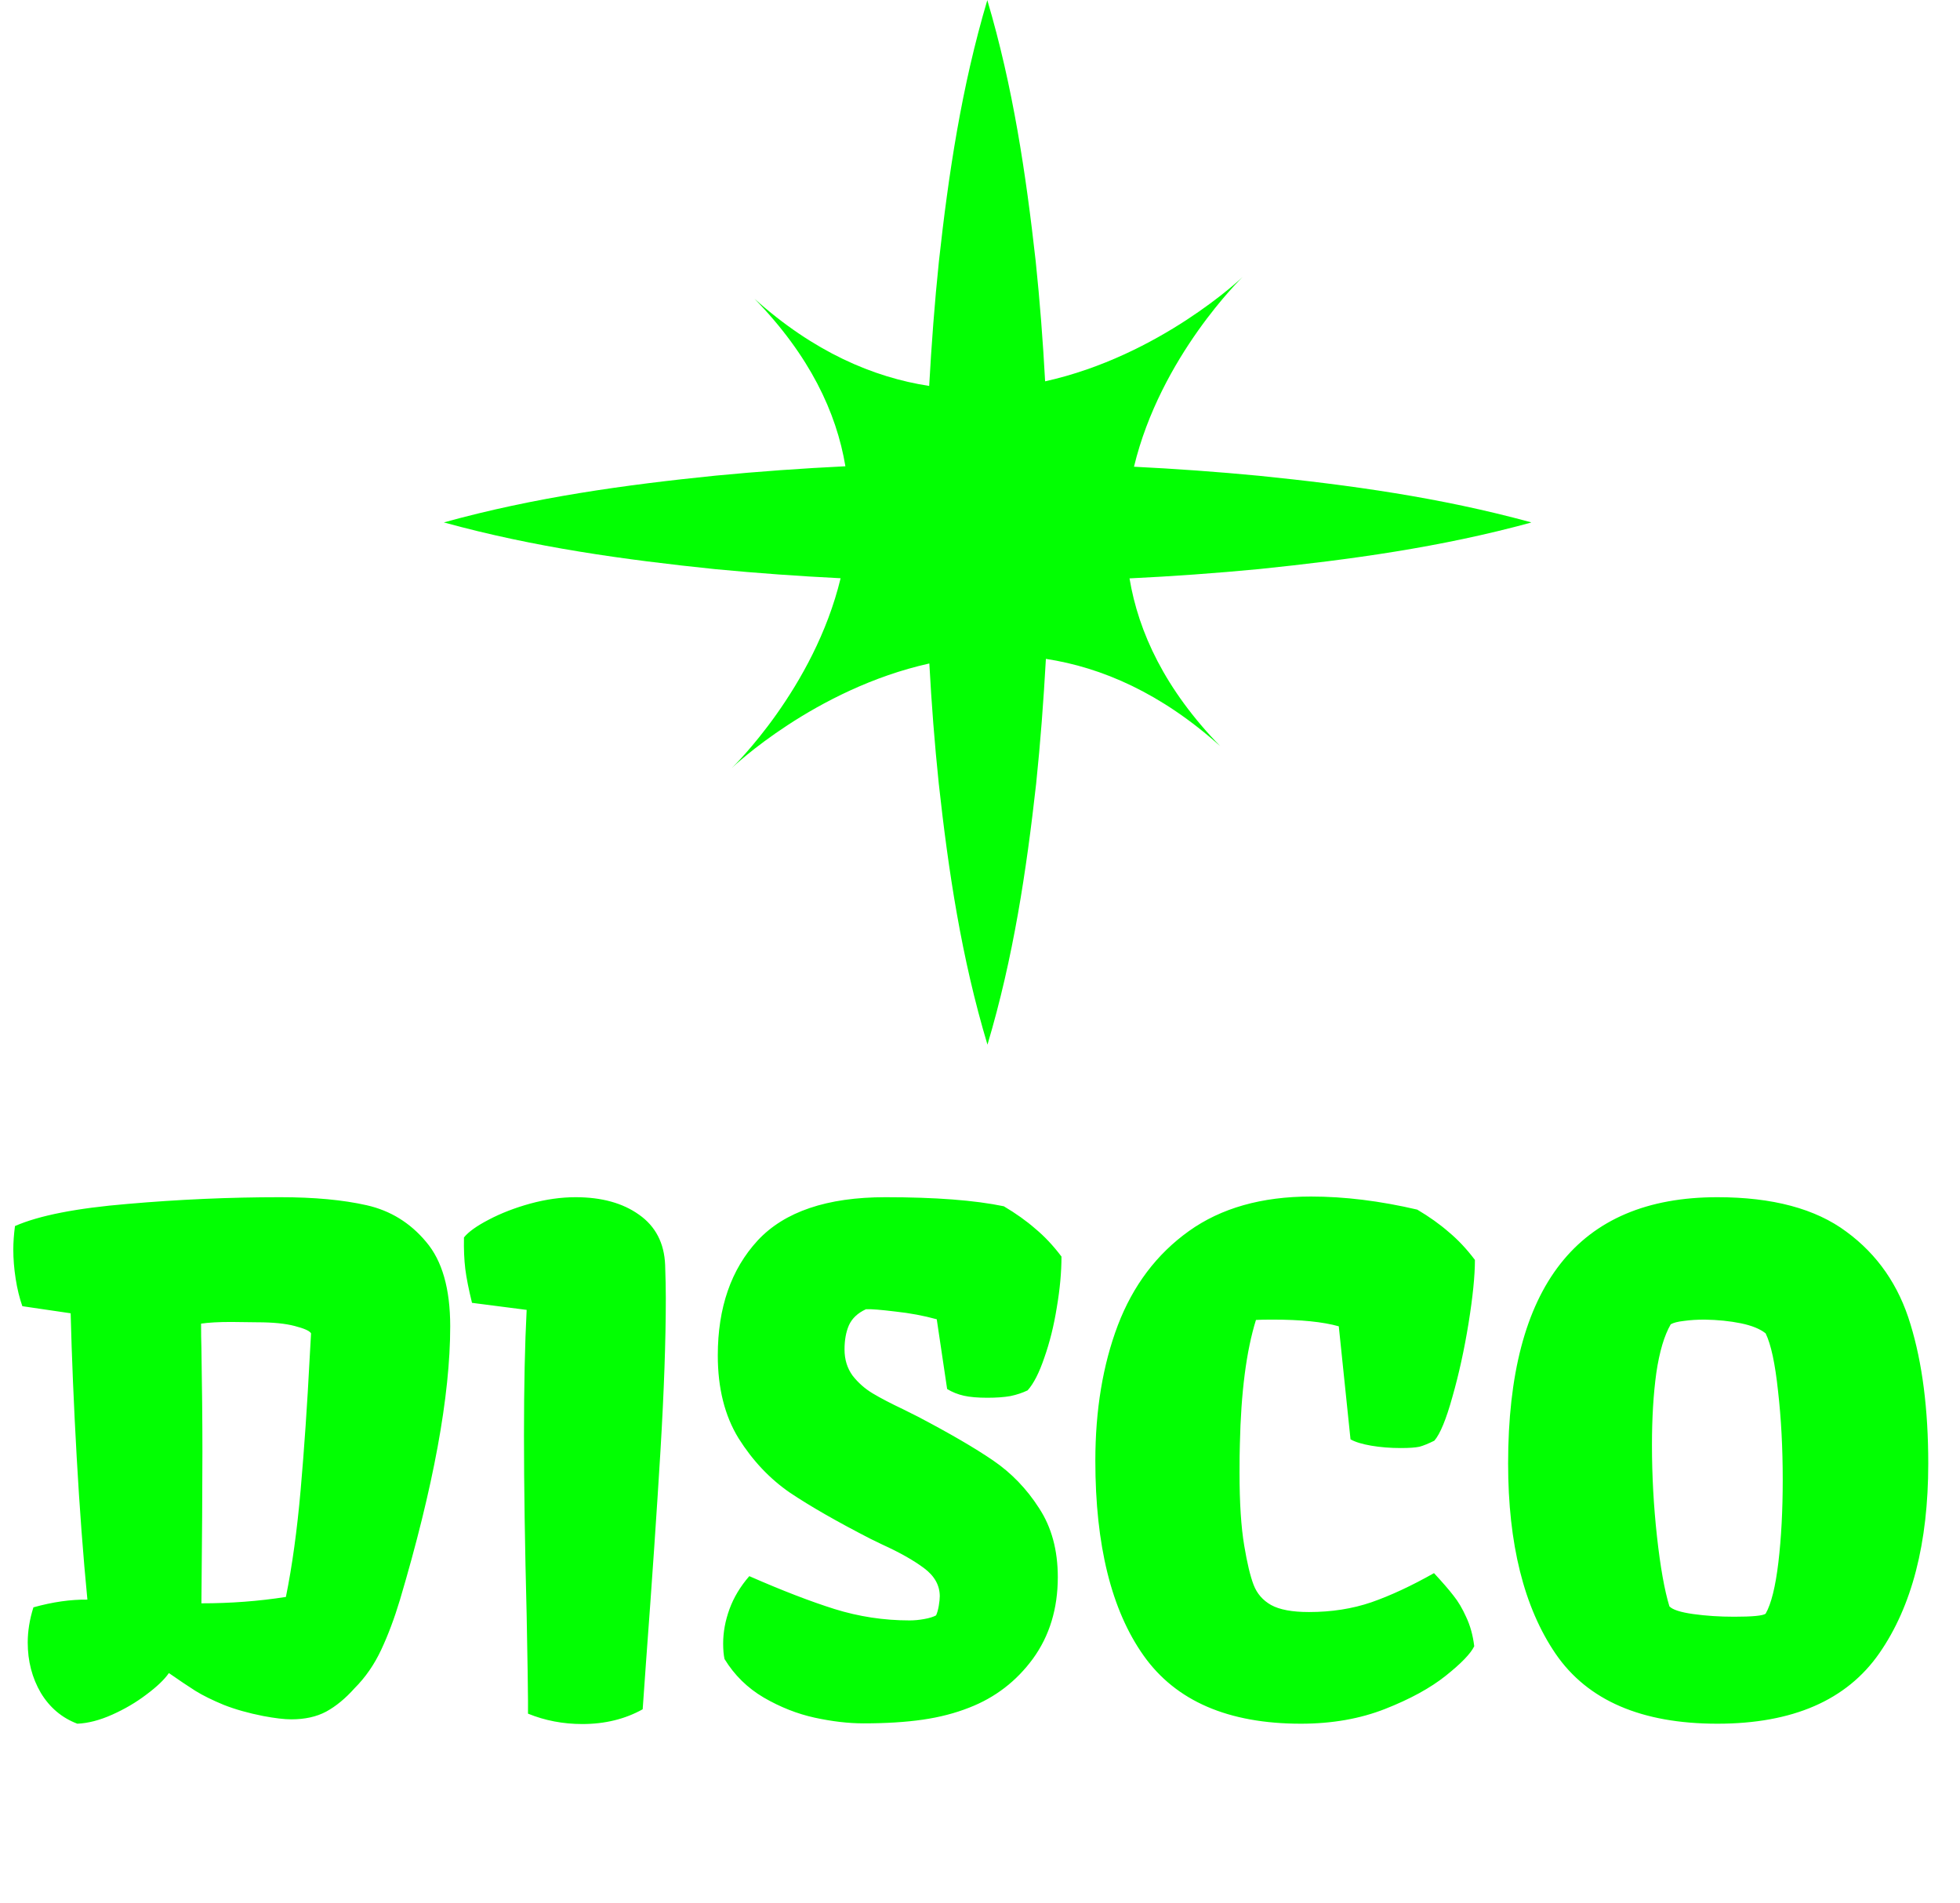 <svg width="137" height="133" viewBox="0 0 137 133" fill="none" xmlns="http://www.w3.org/2000/svg">
<g clip-path="url(#clip0_143_128)">
<path d="M107 36.5C100.668 34.767 94.337 33.895 88.005 33.252C85.088 32.972 82.171 32.764 79.264 32.619C81.123 24.898 86.817 19.397 86.871 19.345C86.817 19.397 81.09 24.866 73.052 26.651C72.9 23.849 72.684 21.047 72.393 18.256C71.712 12.174 70.815 6.092 69.011 0.011C67.206 6.092 66.299 12.174 65.629 18.256C65.326 21.161 65.11 24.067 64.948 26.973C61.026 26.371 56.866 24.586 52.739 20.881C56.596 24.846 58.465 28.82 59.092 32.588C56.067 32.733 53.041 32.951 50.016 33.242C43.685 33.885 37.353 34.757 31.022 36.511C37.353 38.254 43.685 39.126 50.016 39.78C52.934 40.06 55.851 40.268 58.757 40.413C56.899 48.124 51.205 53.624 51.151 53.676C51.205 53.624 56.931 48.155 64.959 46.37C65.11 49.172 65.326 51.974 65.618 54.766C66.288 60.847 67.196 66.929 69.022 73.011C70.837 66.929 71.744 60.847 72.425 54.766C72.728 51.86 72.944 48.954 73.106 46.048C77.028 46.65 81.166 48.446 85.293 52.151C81.436 48.186 79.578 44.191 78.951 40.423C81.976 40.278 85.002 40.06 88.027 39.77C94.359 39.116 100.69 38.254 107.022 36.521L107 36.5Z" fill="#02FF02"/>
</g>
<path d="M1.938 114.797C1.938 114 2.07 113.18 2.336 112.336C3.68 111.961 4.938 111.781 6.109 111.797C5.812 108.75 5.562 105.422 5.359 101.812C5.156 98.188 5.016 94.844 4.938 91.781H4.914L1.562 91.289C1.359 90.711 1.203 90.07 1.094 89.367C0.984 88.664 0.93 87.984 0.93 87.328C0.93 86.828 0.969 86.281 1.047 85.688C2.719 84.953 5.344 84.438 8.922 84.141C12.5 83.828 16.055 83.672 19.586 83.672C21.961 83.672 23.977 83.859 25.633 84.234C27.289 84.609 28.672 85.461 29.781 86.789C30.906 88.102 31.469 90.07 31.469 92.695C31.469 97.555 30.297 103.93 27.953 111.82C27.562 113.117 27.125 114.281 26.641 115.312C26.156 116.344 25.539 117.234 24.789 117.984C24.148 118.703 23.484 119.25 22.797 119.625C22.125 119.984 21.312 120.164 20.359 120.164C19.875 120.164 19.219 120.086 18.391 119.93C17.359 119.727 16.445 119.469 15.648 119.156C14.852 118.828 14.188 118.5 13.656 118.172C13.141 117.844 12.523 117.43 11.805 116.93C11.492 117.383 10.969 117.883 10.234 118.43C9.516 118.977 8.719 119.445 7.844 119.836C6.969 120.227 6.156 120.438 5.406 120.469C4.328 120.062 3.477 119.344 2.852 118.312C2.242 117.266 1.938 116.094 1.938 114.797ZM19.984 111.609C20.422 109.453 20.766 106.953 21.016 104.109C21.266 101.25 21.477 98.164 21.648 94.852L21.742 93.188C21.648 93.016 21.266 92.844 20.594 92.672C19.938 92.5 19.07 92.414 17.992 92.414L16.164 92.391C15.289 92.391 14.586 92.43 14.055 92.508C14.055 93.164 14.062 93.719 14.078 94.172C14.125 96.891 14.148 99.32 14.148 101.461C14.148 103.945 14.125 107.477 14.078 112.055C16.125 112.055 18.094 111.906 19.984 111.609ZM36.906 118.852C36.906 118.18 36.875 116.188 36.812 112.875C36.688 108.031 36.625 103.844 36.625 100.312C36.625 96.859 36.688 93.938 36.812 91.547L32.992 91.055C32.758 90.102 32.602 89.312 32.523 88.688C32.445 88.047 32.414 87.312 32.43 86.484C32.742 86.094 33.32 85.68 34.164 85.242C35.023 84.789 35.992 84.414 37.07 84.117C38.164 83.82 39.219 83.672 40.234 83.672C42.047 83.672 43.523 84.078 44.664 84.891C45.82 85.703 46.43 86.875 46.492 88.406C46.523 89.312 46.539 90.086 46.539 90.727C46.539 93.68 46.414 97.242 46.164 101.414C45.914 105.57 45.578 110.484 45.156 116.156L44.922 119.461C43.688 120.148 42.281 120.492 40.703 120.492C39.359 120.492 38.094 120.25 36.906 119.766V118.852ZM50.547 114.867C50.547 114.07 50.695 113.266 50.992 112.453C51.289 111.641 51.75 110.875 52.375 110.156C54.656 111.156 56.641 111.922 58.328 112.453C60.031 112.984 61.781 113.25 63.578 113.25C63.906 113.25 64.242 113.219 64.586 113.156C64.945 113.094 65.227 113.008 65.43 112.898C65.508 112.727 65.57 112.508 65.617 112.242C65.664 111.961 65.688 111.734 65.688 111.562C65.688 110.797 65.32 110.141 64.586 109.594C63.852 109.047 62.883 108.5 61.68 107.953L60.859 107.555C58.516 106.352 56.633 105.273 55.211 104.32C53.805 103.352 52.609 102.086 51.625 100.523C50.656 98.945 50.172 97.016 50.172 94.734C50.172 91.391 51.102 88.711 52.961 86.695C54.836 84.68 57.812 83.672 61.891 83.672C65.375 83.672 68.133 83.883 70.164 84.305C71.008 84.805 71.742 85.328 72.367 85.875C73.008 86.406 73.617 87.055 74.195 87.82C74.195 88.914 74.086 90.102 73.867 91.383C73.664 92.648 73.375 93.812 73 94.875C72.641 95.938 72.25 96.703 71.828 97.172C71.469 97.344 71.07 97.477 70.633 97.57C70.195 97.648 69.656 97.688 69.016 97.688C68.344 97.688 67.797 97.641 67.375 97.547C66.953 97.453 66.562 97.297 66.203 97.078L65.477 92.203C64.57 91.953 63.609 91.773 62.594 91.664C61.578 91.539 60.891 91.484 60.531 91.5C59.953 91.766 59.555 92.141 59.336 92.625C59.133 93.094 59.031 93.656 59.031 94.312C59.031 95.016 59.219 95.625 59.594 96.141C59.984 96.641 60.453 97.055 61 97.383C61.547 97.711 62.25 98.078 63.109 98.484L64.141 99C66.375 100.172 68.133 101.195 69.414 102.07C70.695 102.945 71.766 104.055 72.625 105.398C73.5 106.727 73.938 108.336 73.938 110.227C73.938 112.43 73.359 114.328 72.203 115.922C71.047 117.5 69.562 118.641 67.75 119.344C66.766 119.734 65.68 120.016 64.492 120.188C63.305 120.359 61.93 120.445 60.367 120.445C59.305 120.445 58.164 120.312 56.945 120.047C55.727 119.781 54.539 119.312 53.383 118.641C52.242 117.969 51.328 117.07 50.641 115.945C50.578 115.648 50.547 115.289 50.547 114.867ZM76.562 102.094C76.562 98.547 77.086 95.391 78.133 92.625C79.195 89.844 80.852 87.648 83.102 86.039C85.352 84.43 88.195 83.625 91.633 83.625C93.977 83.625 96.453 83.93 99.062 84.539C99.906 85.039 100.641 85.562 101.266 86.109C101.906 86.641 102.516 87.289 103.094 88.055C103.094 89.164 102.945 90.641 102.648 92.484C102.352 94.312 101.977 96.023 101.523 97.617C101.086 99.195 100.664 100.219 100.258 100.688C99.852 100.891 99.508 101.031 99.227 101.109C98.945 101.172 98.508 101.203 97.914 101.203C97.18 101.203 96.492 101.148 95.852 101.039C95.211 100.93 94.727 100.781 94.398 100.594L93.578 92.695C92.469 92.383 90.93 92.227 88.961 92.227C88.43 92.227 88.039 92.234 87.789 92.25C87.117 94.406 86.742 97.305 86.664 100.945C86.648 101.383 86.641 102.047 86.641 102.938C86.641 105.031 86.75 106.727 86.969 108.023C87.172 109.242 87.391 110.156 87.625 110.766C87.859 111.375 88.266 111.844 88.844 112.172C89.438 112.5 90.32 112.664 91.492 112.664C93.07 112.664 94.523 112.438 95.852 111.984C97.195 111.516 98.656 110.836 100.234 109.945C100.828 110.586 101.281 111.109 101.594 111.516C101.922 111.922 102.219 112.422 102.484 113.016C102.766 113.609 102.953 114.289 103.047 115.055C102.797 115.57 102.133 116.258 101.055 117.117C99.977 117.977 98.562 118.75 96.812 119.438C95.062 120.125 93.102 120.469 90.93 120.469C85.852 120.469 82.188 118.883 79.938 115.711C77.688 112.539 76.562 108 76.562 102.094ZM105.414 102.281C105.414 89.875 110.289 83.672 120.039 83.672C123.898 83.672 126.906 84.477 129.062 86.086C131.234 87.68 132.727 89.836 133.539 92.555C134.367 95.258 134.781 98.5 134.781 102.281C134.781 107.844 133.641 112.266 131.359 115.547C129.078 118.828 125.305 120.469 120.039 120.469C114.742 120.469 110.977 118.844 108.742 115.594C106.523 112.344 105.414 107.906 105.414 102.281ZM121.211 112.992C122.492 112.992 123.227 112.922 123.414 112.781C123.805 112.094 124.102 110.898 124.305 109.195C124.508 107.477 124.609 105.555 124.609 103.43C124.609 101.195 124.5 99.125 124.281 97.219C124.078 95.297 123.789 93.953 123.414 93.188C123.023 92.875 122.445 92.641 121.68 92.484C120.914 92.328 120.07 92.242 119.148 92.227C118.617 92.227 118.133 92.258 117.695 92.32C117.273 92.367 116.969 92.445 116.781 92.555C116.328 93.336 115.992 94.469 115.773 95.953C115.57 97.422 115.469 99.102 115.469 100.992C115.469 103.133 115.586 105.266 115.82 107.391C116.055 109.516 116.344 111.141 116.688 112.266C116.906 112.5 117.461 112.68 118.352 112.805C119.242 112.93 120.195 112.992 121.211 112.992Z" fill="#02FF02"/>
<defs>
<clipPath id="clip0_143_128">
<rect width="76" height="73" fill="white" transform="translate(31)"/>
</clipPath>
</defs>
</svg>
